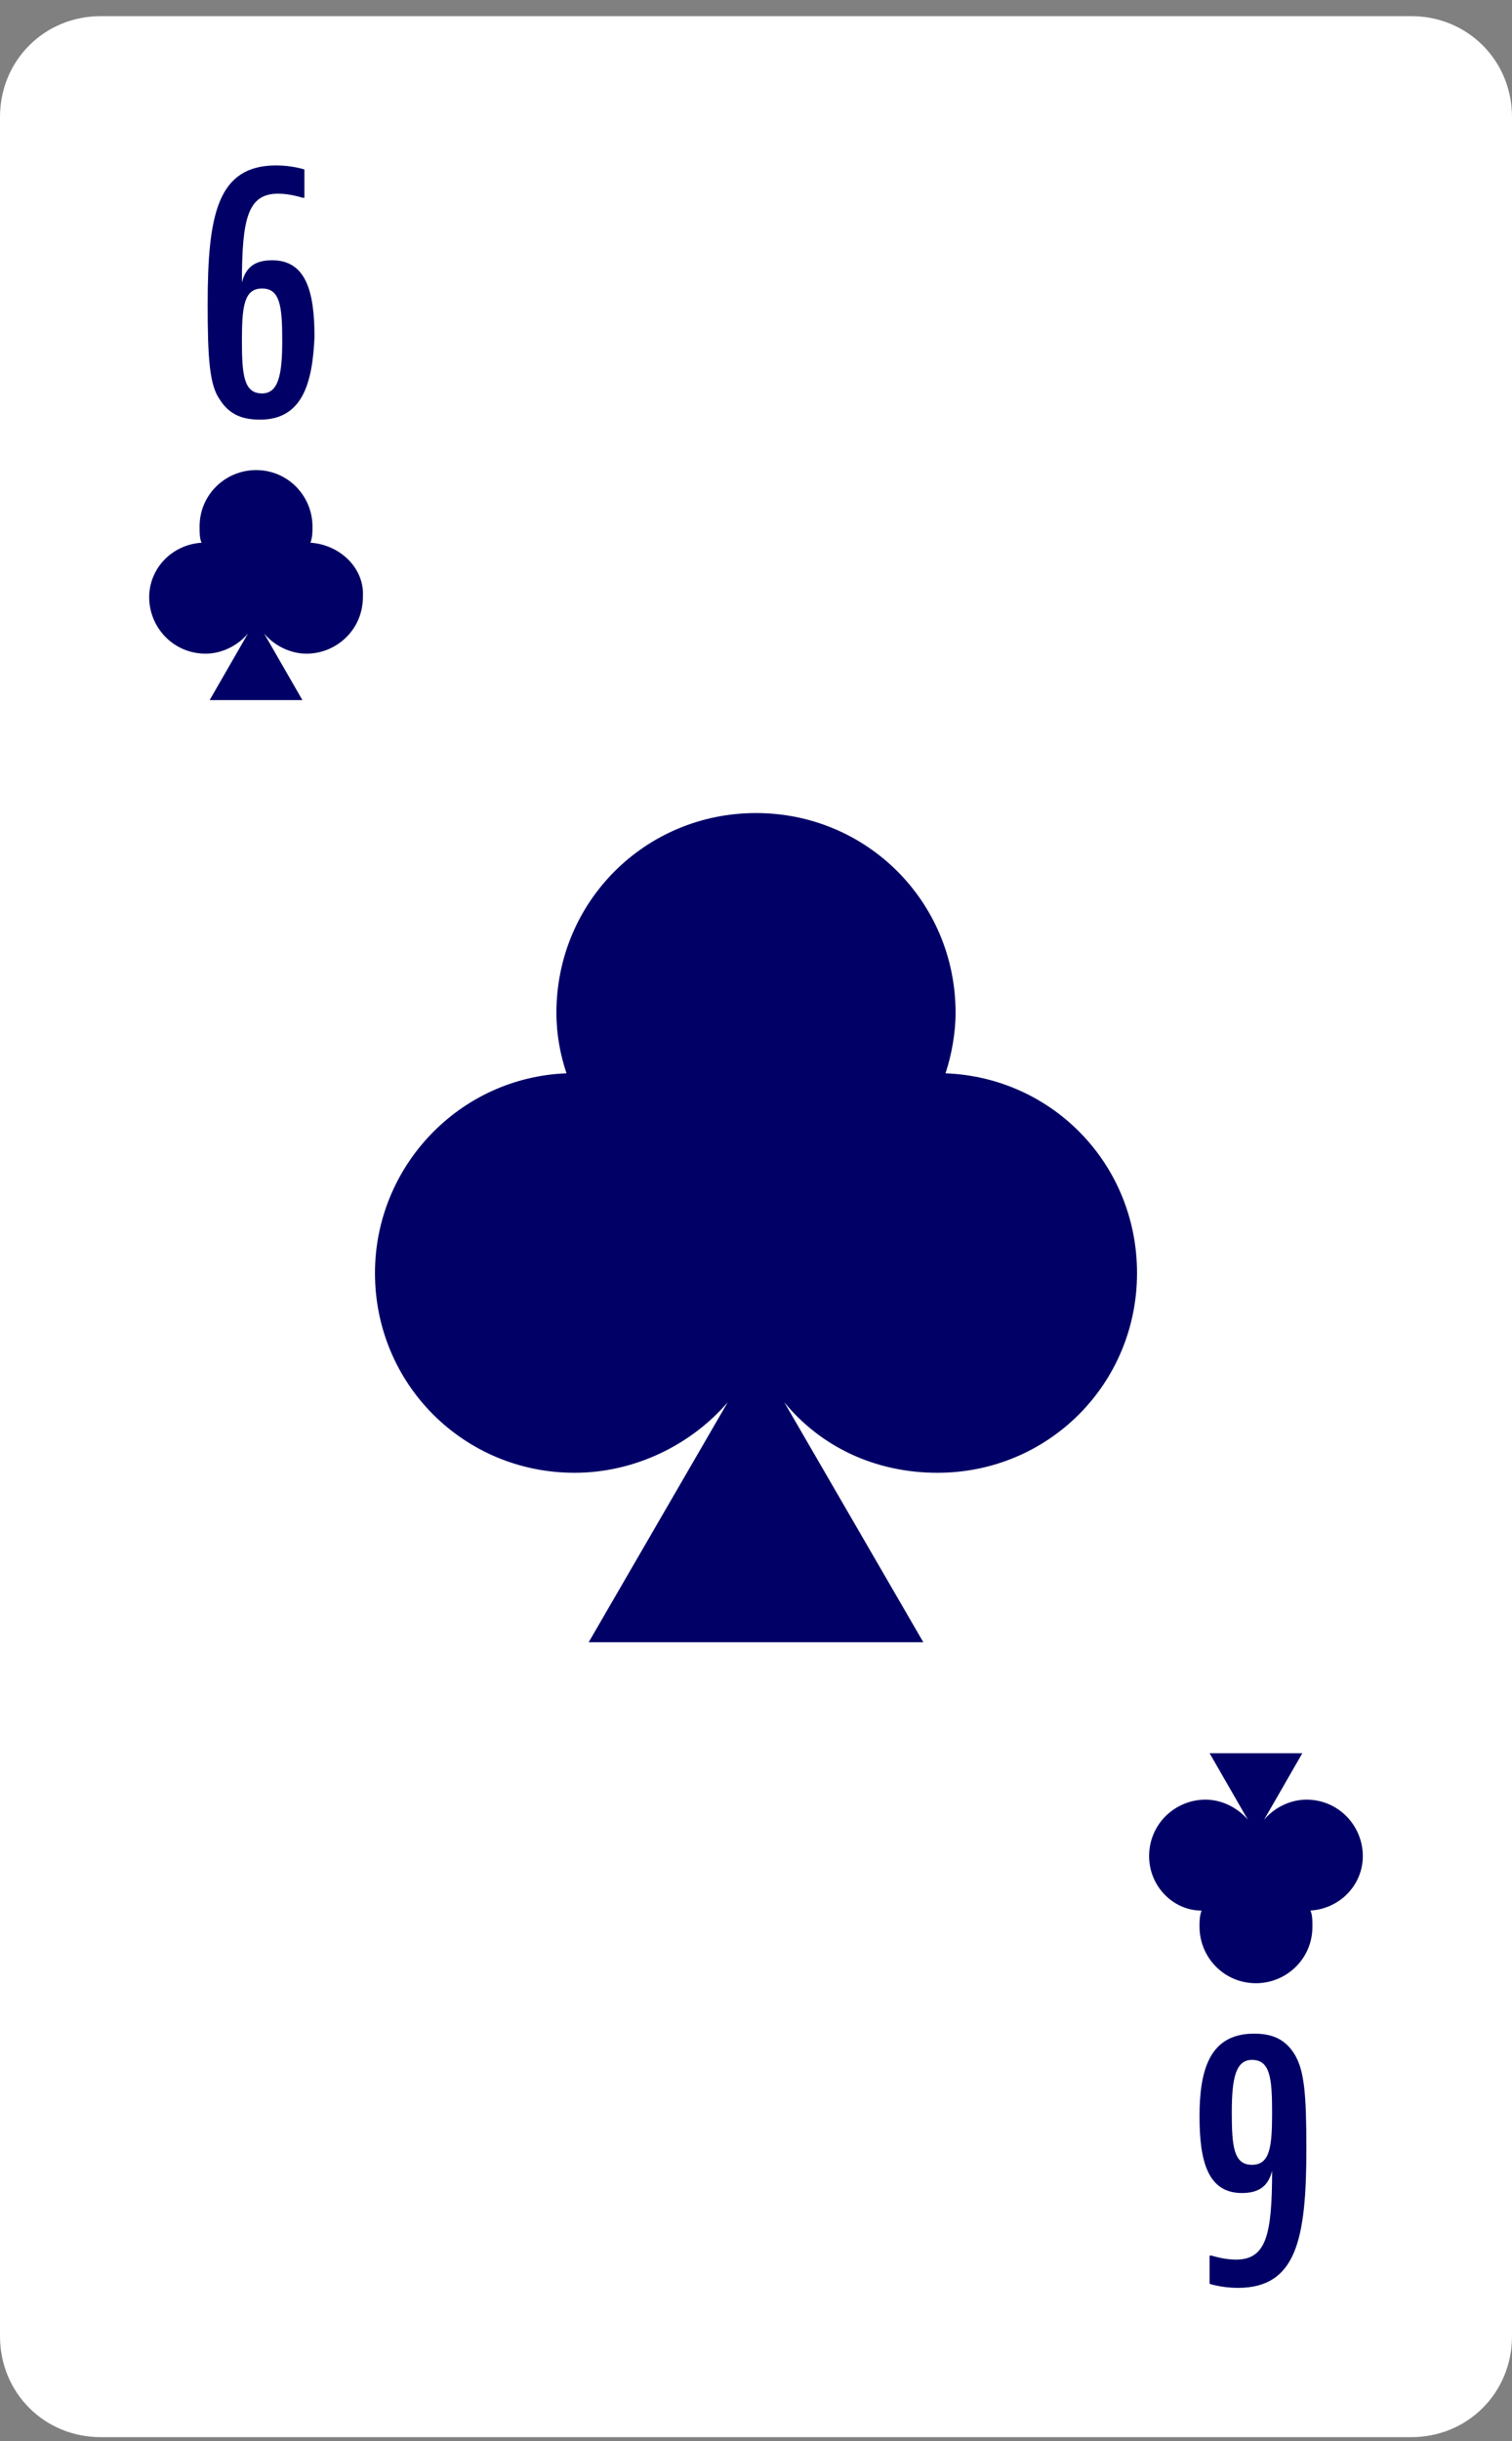 <svg width="75" height="121" viewBox="0 0 75 121" fill="none" xmlns="http://www.w3.org/2000/svg">
<rect x="0" y="0" width="75" height="121" fill="#808080" stroke="none"/>
<path d="M0 115.8V5.8C0 3 2.2 0.8 5 0.8H70C72.8 0.8 75 3 75 5.8V115.8C75 118.6 72.8 120.8 70 120.8H5C2.2 120.8 0 118.6 0 115.8Z" fill="white"/>
<path d="M12.9 20.8C12.1 20.8 11.4 20.6 10.9 19.8C10.4 19.1 10.3 17.8 10.3 15.1C10.3 10.6 10.8 8.2 13.7 8.2C14.5 8.2 15.1 8.4 15.1 8.4V9.8H15C15 9.8 14.4 9.6 13.8 9.6C12.3 9.6 12 10.8 12 14C12.2 13.2 12.7 12.9 13.5 12.9C15.2 12.9 15.6 14.5 15.6 16.7C15.5 19 15 20.8 12.9 20.8ZM12 16.9C12 18.6 12.1 19.5 13 19.5C13.8 19.5 14 18.6 14 16.9C14 15.2 13.9 14.3 13 14.3C12.1 14.3 12 15.2 12 16.9Z" fill="#000066"/>
<path d="M62.2 100.8C63 100.8 63.7 101 64.2 101.8C64.7 102.6 64.8 103.8 64.8 106.5C64.8 111 64.3 113.4 61.4 113.4C60.6 113.4 60 113.2 60 113.2V111.8H60.1C60.1 111.8 60.7 112 61.3 112C62.8 112 63.1 110.8 63.1 107.6C62.9 108.4 62.4 108.7 61.6 108.7C59.9 108.7 59.5 107.1 59.5 104.9C59.5 102.6 60 100.8 62.2 100.8ZM63.1 104.7C63.1 103 63 102.1 62.1 102.1C61.3 102.1 61.1 103 61.1 104.7C61.1 106.4 61.2 107.3 62.1 107.3C63 107.3 63.1 106.4 63.1 104.7Z" fill="#000066"/>
<path d="M46.9 53.2C47.2 52.3 47.4 51.2 47.4 50.2C47.4 44.7 43 40.3 37.5 40.3C32 40.3 27.6 44.7 27.6 50.2C27.6 51.3 27.8 52.3 28.1 53.2C22.8 53.4 18.6 57.8 18.6 63.1C18.6 68.6 23 73 28.5 73C31.5 73 34.3 71.6 36.1 69.5L29.2 81.4H45.8L38.9 69.5C40.7 71.7 43.4 73 46.5 73C52 73 56.4 68.6 56.4 63.1C56.4 57.7 52.2 53.4 46.9 53.2Z" fill="#000066"/>
<path d="M15.4 26.9C15.5 26.6 15.5 26.4 15.5 26.1C15.5 24.6 14.3 23.3 12.7 23.3C11.2 23.3 9.9 24.5 9.9 26.1C9.9 26.4 9.9 26.7 10 26.9C8.5 27 7.4 28.2 7.4 29.6C7.4 31.1 8.6 32.4 10.2 32.4C11 32.4 11.8 32 12.3 31.4L10.4 34.7H15L13.1 31.4C13.6 32 14.4 32.4 15.2 32.4C16.7 32.4 18 31.2 18 29.6C18.1 28.2 16.9 27 15.4 26.9Z" fill="#000066"/>
<path d="M59.6 94.7C59.5 95 59.5 95.2 59.5 95.5C59.5 97 60.7 98.3 62.3 98.3C63.8 98.3 65.1 97.1 65.1 95.5C65.1 95.2 65.1 94.9 65 94.7C66.5 94.6 67.6 93.4 67.6 92C67.6 90.5 66.4 89.2 64.8 89.2C64 89.2 63.2 89.6 62.7 90.2L64.6 86.9H60L61.9 90.2C61.4 89.6 60.6 89.2 59.8 89.2C58.3 89.2 57 90.4 57 92C57 93.5 58.2 94.7 59.6 94.7Z" fill="#000066"/>
</svg>
